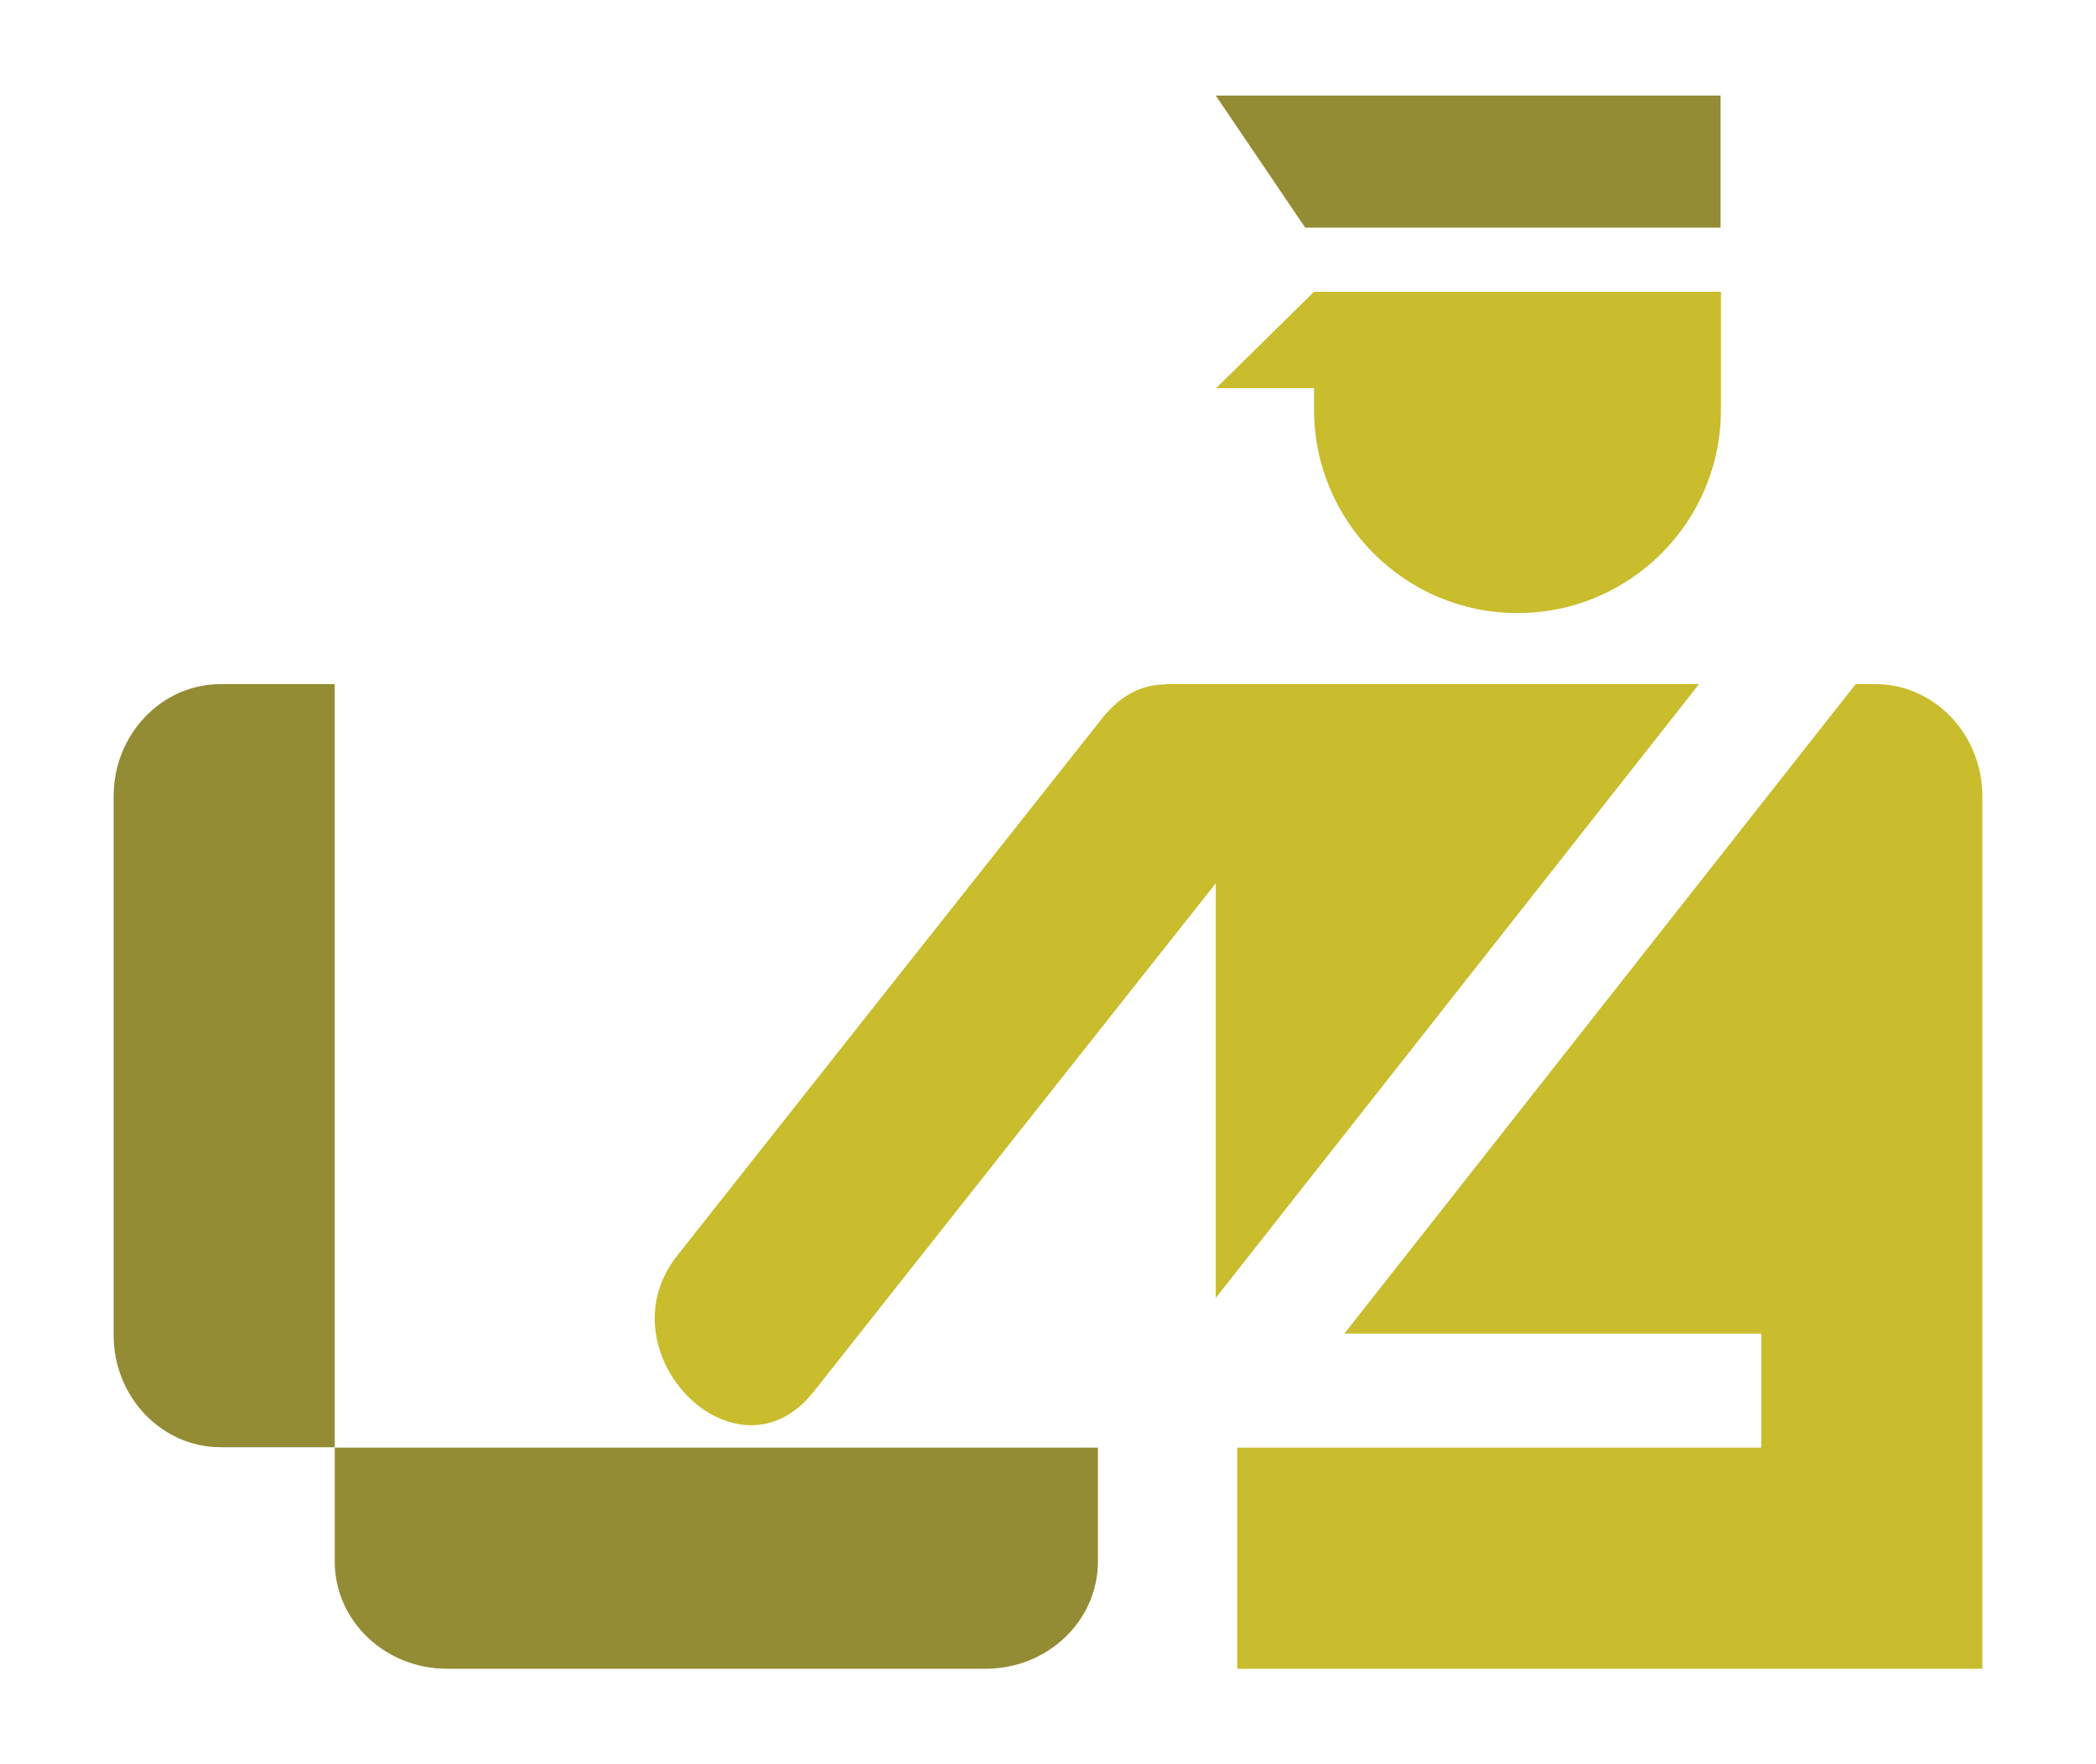 <svg version="1.1" id="Layer_1" xmlns="http://www.w3.org/2000/svg" x="0" y="0" viewBox="0 0 546 459.6" style="enable-background:new 0 0 546 459.6" xml:space="preserve">
    <path  d="M87.2 178.2H57.5c-15.4 0-27.9 13.1-27.9 29.2v140.4c0 16.1 12.5 29.2 27.9 29.2h29.7V178.2zM87.2 377.1v29.7c0 15.4 13.1 27.9 29.2 27.9h140.4c16.1 0 29.2-12.5 29.2-27.9v-29.7H87.2z" fill="#938c34"/>
    <path  d="M438.4 76h-96.1l-25.5 25.1h25.5v5.6c0 29.2 23.7 53 53 53s53-23.7 53-53V76h-9.9z" fill="#c9bc2d"/>
    <path  d="M448.2 59.3H340l-23.3-34.4h131.5z" fill="#938c34"/>
    <path  d="M488.5 178.2H483.4L350.2 347.4h108.6v29.7H322.3v57.6h194.1V207.5c0-16.2-12.5-29.3-27.9-29.3zM442.6 178.2H303.8v.1c-5.7-.1-11.6 2.4-16.6 8.7-37 46.7-73.9 93.4-110.8 140.1-19.8 25.1 15.4 60.8 35.5 35.5 34.9-44.2 69.9-88.4 104.8-132.5v108l125.9-159.9z" fill="#c9bc2d"/>
</svg>